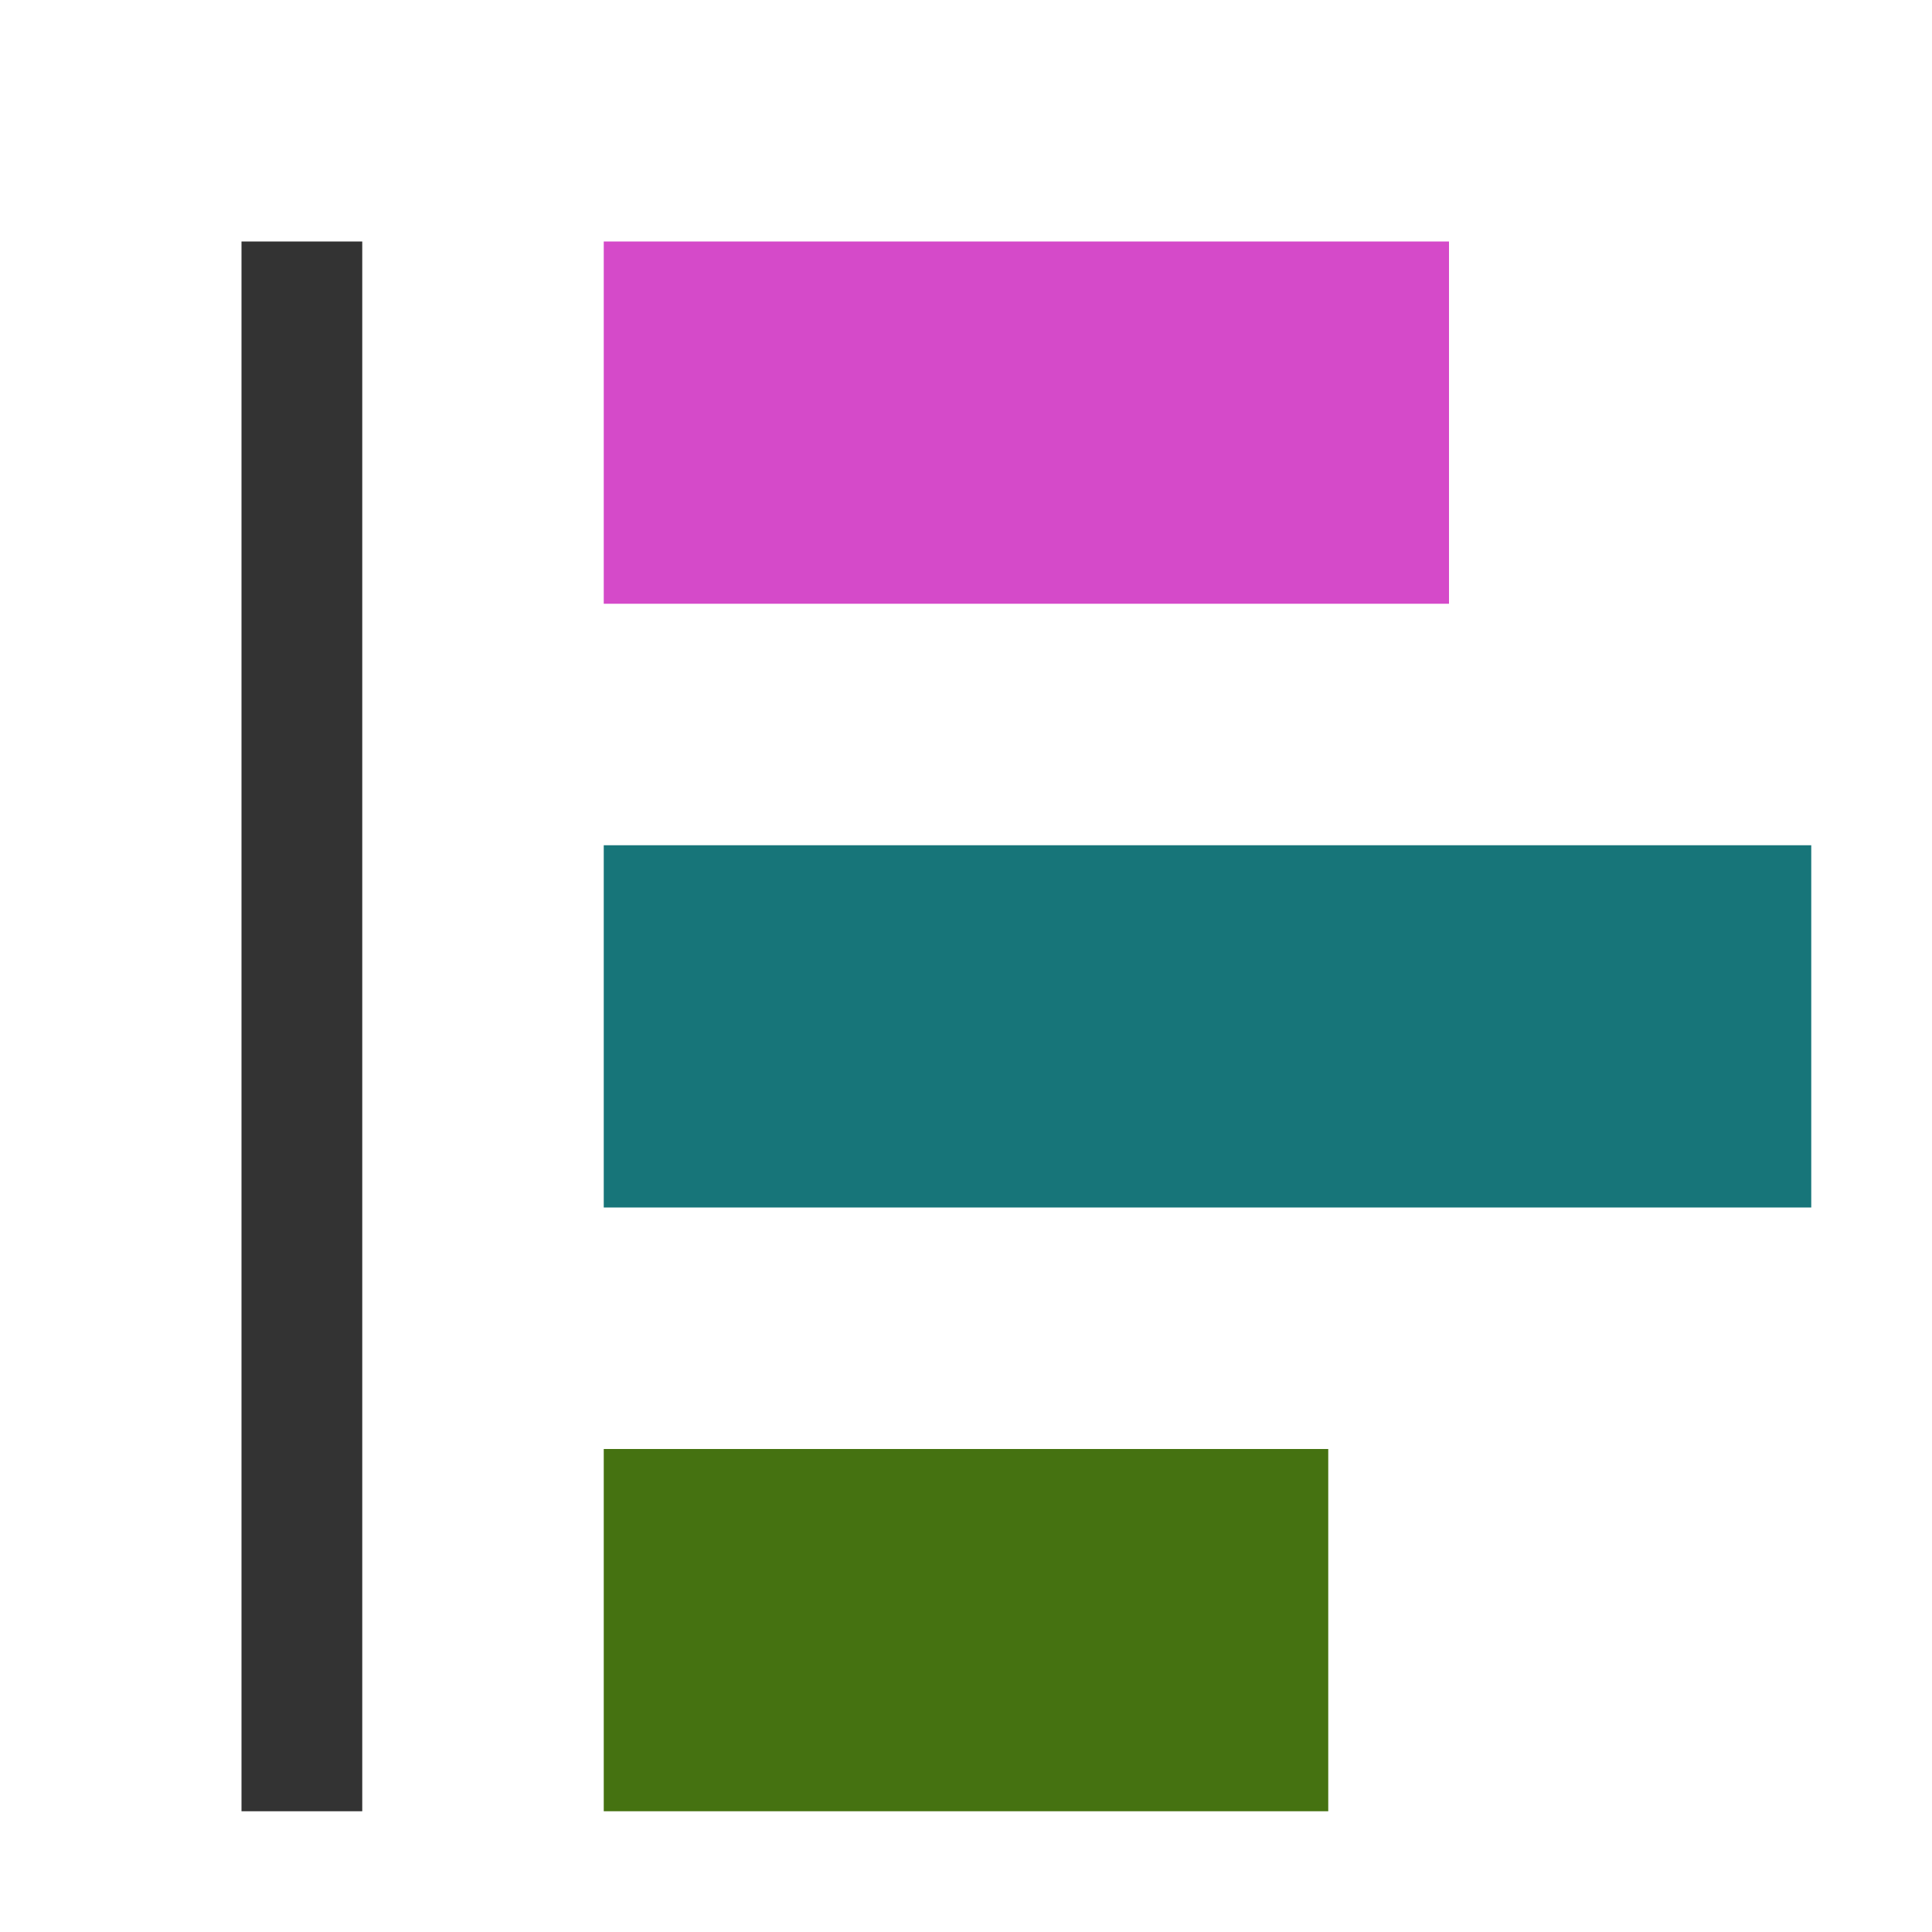 <?xml version="1.0" encoding="UTF-8" standalone="no"?>
<svg
   xmlns:dc="http://purl.org/dc/elements/1.1/"
   xmlns:cc="http://creativecommons.org/ns#"
   xmlns:rdf="http://www.w3.org/1999/02/22-rdf-syntax-ns#"
   xmlns:svg="http://www.w3.org/2000/svg"
   xmlns="http://www.w3.org/2000/svg"
   xmlns:sodipodi="http://sodipodi.sourceforge.net/DTD/sodipodi-0.dtd"
   xmlns:inkscape="http://www.inkscape.org/namespaces/inkscape"
   inkscape:version="1.0alpha2 (a0e047e17e, 2019-06-20, custom)"
   sodipodi:docname="dialog-align-and-distribute-symbolic.svg"
   viewBox="0 0 16 16"
   height="16"
   width="16"
   id="svg1"
   version="1.1">
  <defs
     id="defs19" />
  <sodipodi:namedview
     inkscape:document-rotation="0"
     inkscape:current-layer="dialog-align-and-distribute"
     inkscape:window-maximized="1"
     inkscape:window-y="27"
     inkscape:window-x="0"
     inkscape:window-height="1016"
     inkscape:window-width="1920"
     inkscape:cy="17.841732"
     inkscape:cx="-5.4727695"
     inkscape:zoom="15.839192"
     showgrid="true"
     id="namedview"
     guidetolerance="10"
     gridtolerance="10"
     objecttolerance="10">
    <inkscape:grid
       id="grid"
       type="xygrid" />
  </sodipodi:namedview>
  <style
     id="style226">.base { fill: #333333; }
.success { fill:#d54ac9; }
.warning { fill:#177579; }
.error { fill:#457211; }
.dark {  }
</style>
  <style
     id="highlights"> @import '../../highlights.css'; </style>
  <g
     id="dialog-align-and-distribute">
    <path
       inkscape:connector-curvature="0"
       style="opacity:0;"
       d="M 0,0 H 16 V 16 H 0 Z"
       id="background" /><!--Add this to all icons at dirst place and do not change the id or style-->
    <path
       style="opacity:1"
       d="M 2,2 H 3 V 15 H 2 Z"
       id="rect18737"
       inkscape:connector-curvature="0"
       class="base" />
    <path
       style="opacity:1"
       d="m 5,2 h 7 V 5 H 5 Z"
       class="success"
       id="rect18739"
       inkscape:connector-curvature="0" />
    <path
       style="opacity:1"
       d="m 5,7 h 10 v 3 H 5 Z"
       class="warning"
       id="rect18741"
       inkscape:connector-curvature="0" />
    <path
       style="opacity:1"
       d="m 5,12 h 6 v 3 H 5 Z"
       class="error"
       id="rect18743"
       inkscape:connector-curvature="0" />
  </g>
</svg>

